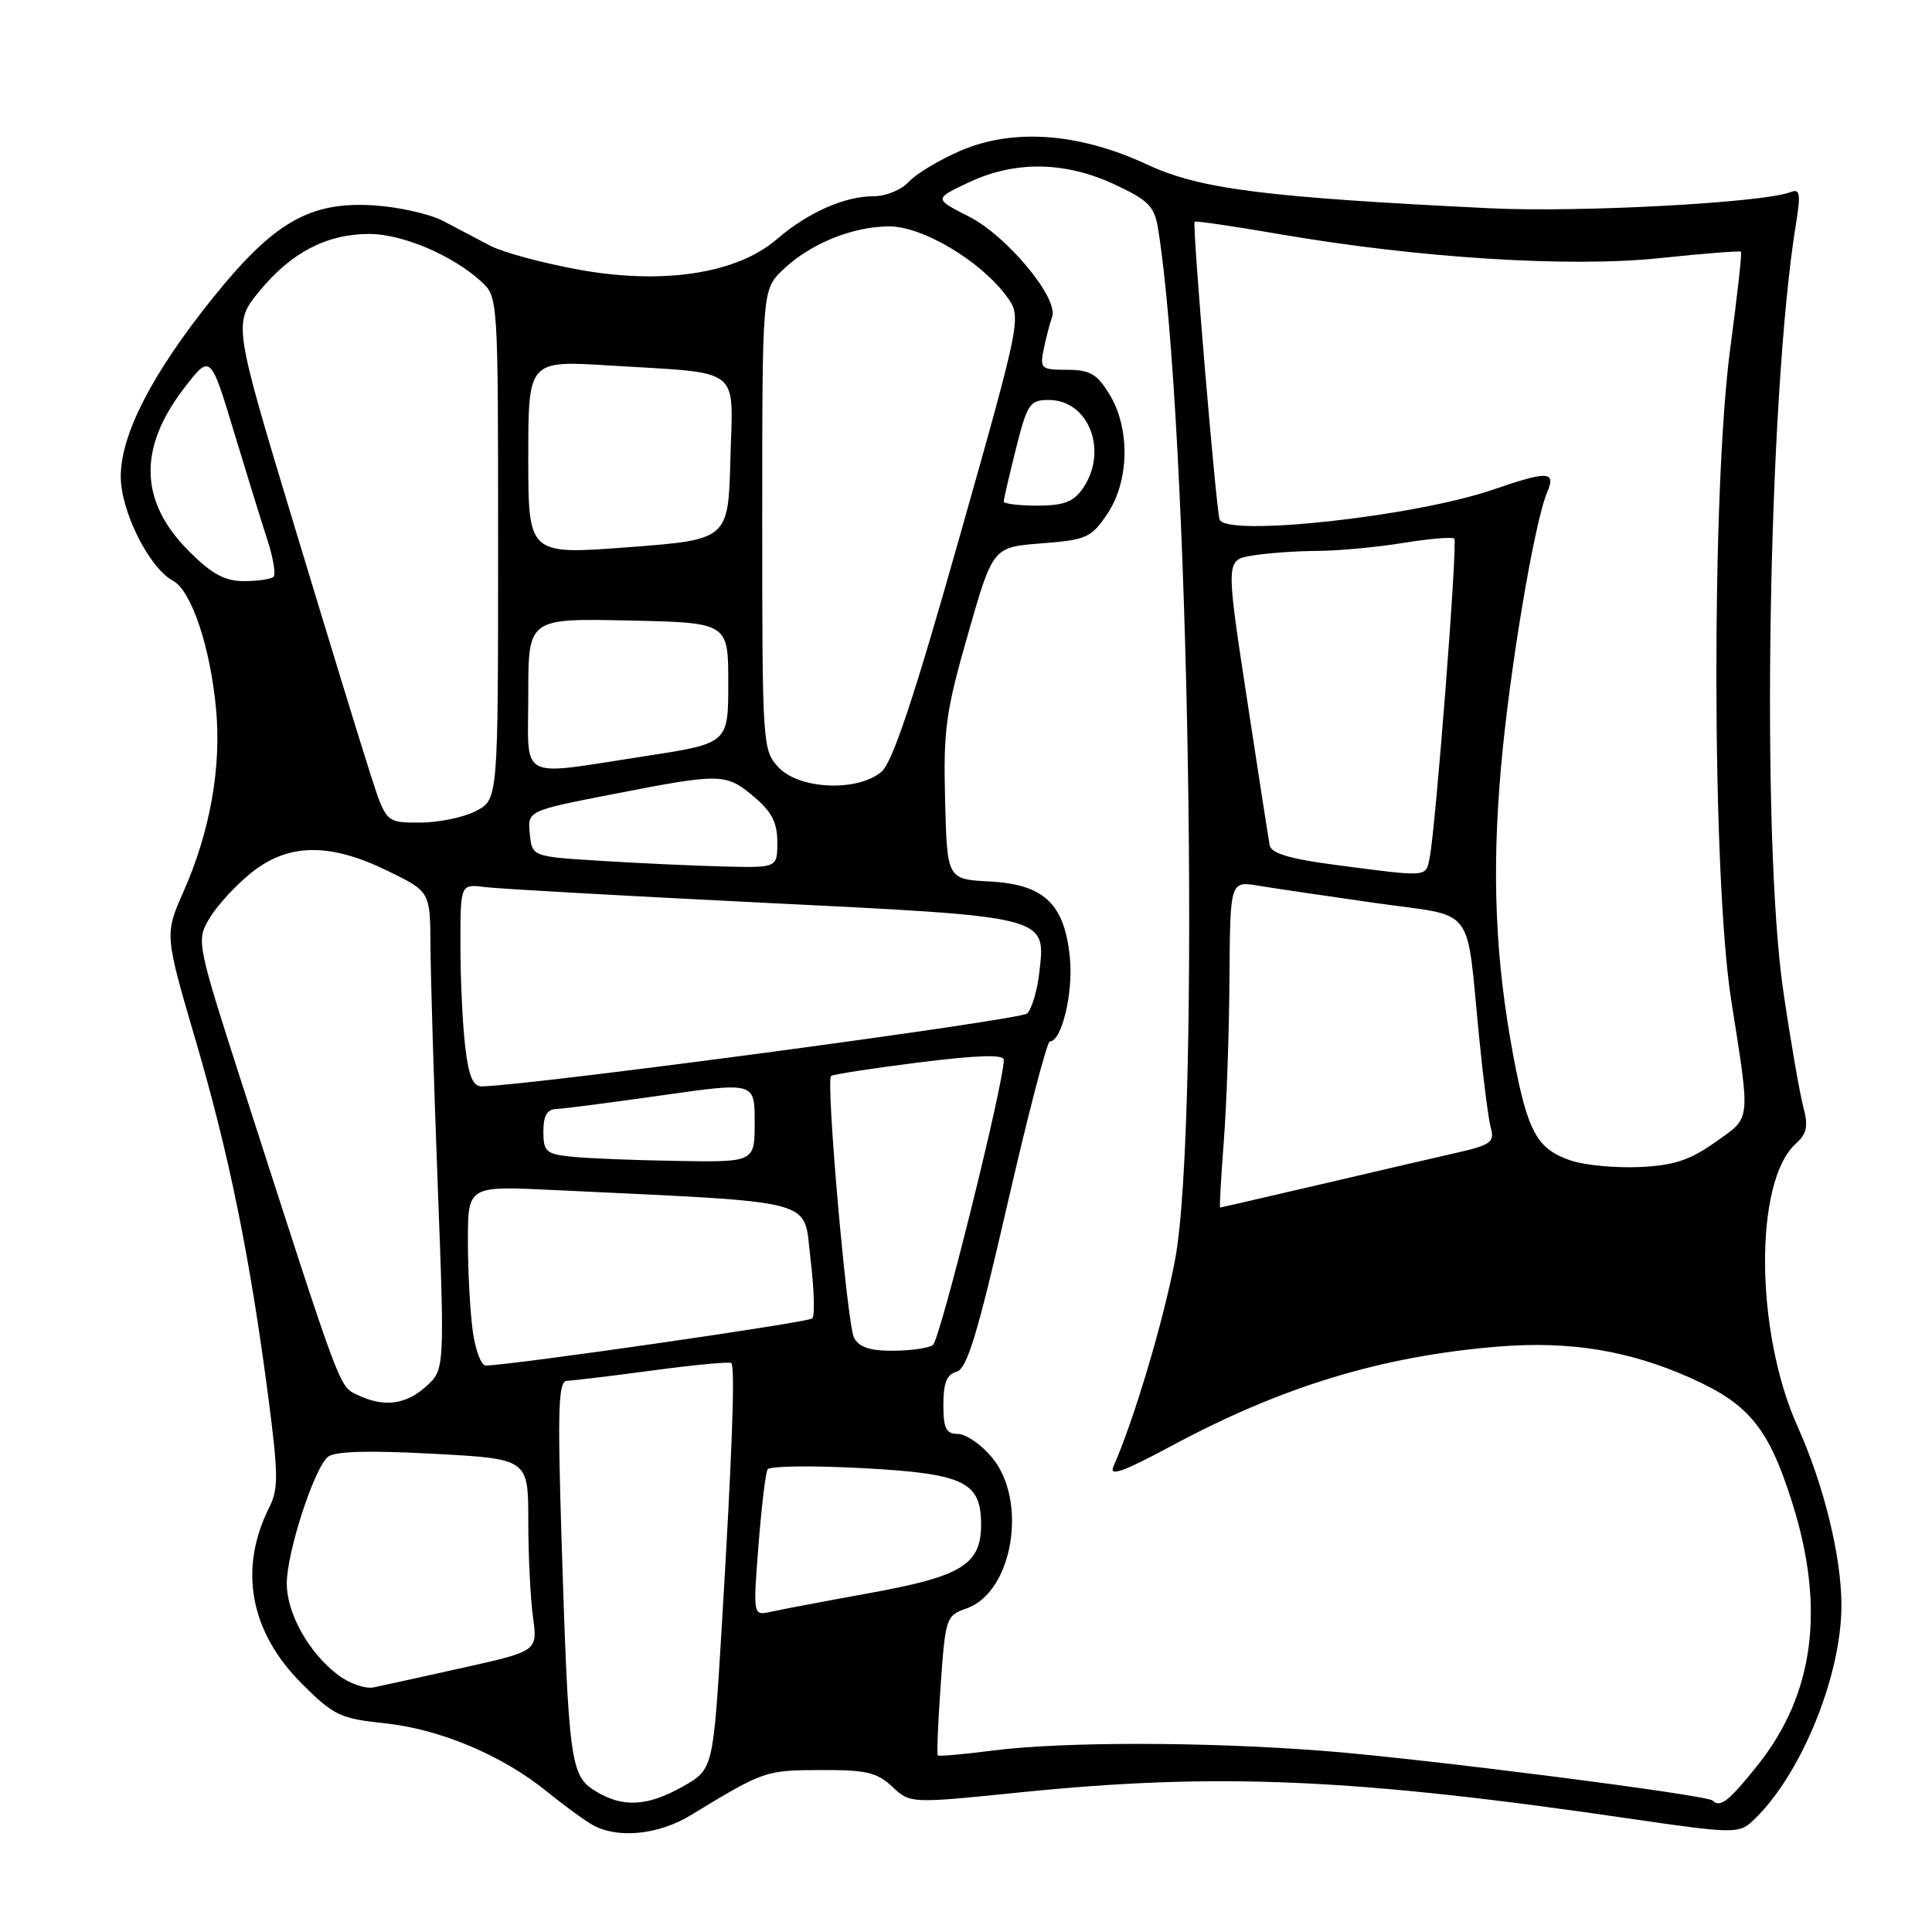 <?xml version="1.0" encoding="UTF-8" standalone="no"?>
<!DOCTYPE svg PUBLIC "-//W3C//DTD SVG 1.1//EN" "http://www.w3.org/Graphics/SVG/1.1/DTD/svg11.dtd" >
<svg xmlns="http://www.w3.org/2000/svg" xmlns:xlink="http://www.w3.org/1999/xlink" version="1.1" viewBox="0 0 256 256">
 <g >
 <path fill="currentColor"
d=" M 91.50 240.54 C 101.23 234.63 101.39 234.57 108.67 234.54 C 114.74 234.51 116.20 234.84 118.22 236.74 C 120.61 238.98 120.61 238.98 135.05 237.51 C 161.32 234.84 179.44 235.62 216.38 241.04 C 229.20 242.92 230.40 242.95 232.05 241.45 C 238.43 235.68 244.00 222.28 244.00 212.70 C 244.00 206.26 241.67 196.76 238.18 189.00 C 232.55 176.47 232.42 156.55 237.94 151.56 C 239.43 150.20 239.63 149.24 238.95 146.68 C 238.48 144.93 237.29 138.10 236.32 131.50 C 233.31 111.21 234.27 52.48 237.97 29.69 C 238.63 25.63 238.51 24.97 237.25 25.46 C 233.57 26.87 209.33 28.17 197.50 27.60 C 167.54 26.14 158.96 25.05 152.00 21.80 C 143.00 17.61 134.28 16.96 127.28 19.97 C 124.46 21.19 121.37 23.04 120.42 24.09 C 119.47 25.14 117.40 26.00 115.81 26.00 C 111.91 26.00 107.05 28.15 102.93 31.70 C 97.62 36.28 87.79 37.77 76.57 35.71 C 71.84 34.84 66.63 33.43 64.98 32.57 C 63.34 31.70 60.54 30.23 58.75 29.29 C 56.96 28.35 52.80 27.42 49.50 27.21 C 41.02 26.69 36.26 29.44 28.16 39.53 C 20.17 49.47 16.00 57.57 16.00 63.13 C 16.00 67.74 19.77 75.27 22.93 76.96 C 25.36 78.26 27.87 85.74 28.63 93.97 C 29.35 101.70 27.83 110.20 24.31 118.16 C 21.81 123.82 21.81 123.82 25.94 137.91 C 30.37 153.04 33.13 166.56 35.56 185.21 C 36.88 195.31 36.90 197.31 35.69 199.71 C 31.58 207.87 33.11 216.20 39.96 223.06 C 44.21 227.31 45.08 227.72 50.95 228.34 C 58.27 229.10 66.54 232.58 72.43 237.36 C 74.67 239.18 77.40 241.18 78.50 241.80 C 81.78 243.67 87.22 243.14 91.50 240.54 Z  M 78.83 237.29 C 75.58 235.27 75.33 233.37 74.40 203.75 C 73.87 186.53 73.99 182.99 75.13 182.96 C 75.88 182.94 81.00 182.33 86.50 181.59 C 92.00 180.85 96.68 180.41 96.90 180.61 C 97.43 181.09 97.02 192.57 95.64 215.47 C 94.50 234.44 94.50 234.44 90.50 236.71 C 85.76 239.39 82.47 239.55 78.83 237.29 Z  M 226.92 238.58 C 226.17 237.84 188.84 233.06 175.60 232.02 C 159.88 230.78 140.91 230.76 131.52 231.96 C 127.67 232.46 124.41 232.74 124.26 232.60 C 124.12 232.45 124.29 228.23 124.65 223.21 C 125.27 214.37 125.38 214.06 128.08 213.12 C 134.22 210.98 136.24 198.81 131.41 193.08 C 129.99 191.38 127.96 190.00 126.91 190.00 C 125.36 190.00 125.00 189.27 125.00 186.12 C 125.00 183.26 125.46 182.11 126.75 181.76 C 128.14 181.39 129.53 176.79 133.47 159.64 C 136.20 147.74 138.74 138.00 139.10 138.00 C 140.67 138.00 142.22 131.62 141.77 126.96 C 141.08 119.77 138.37 117.18 131.12 116.80 C 125.50 116.50 125.50 116.50 125.23 106.00 C 124.99 96.65 125.33 94.24 128.27 84.00 C 131.56 72.50 131.56 72.50 138.00 72.00 C 143.97 71.54 144.60 71.25 146.72 68.10 C 149.65 63.74 149.78 56.79 147.01 52.25 C 145.36 49.54 144.42 49.00 141.39 49.00 C 137.95 49.00 137.78 48.85 138.30 46.25 C 138.61 44.74 139.11 42.83 139.41 42.00 C 140.31 39.54 133.47 31.28 128.38 28.69 C 123.75 26.34 123.75 26.34 128.36 24.17 C 134.51 21.28 141.10 21.37 147.69 24.44 C 152.12 26.50 152.96 27.34 153.43 30.18 C 157.57 55.39 159.12 149.01 155.69 167.00 C 154.13 175.17 150.24 188.20 147.53 194.33 C 146.93 195.70 148.84 195.02 155.11 191.65 C 169.84 183.72 183.05 179.70 198.50 178.43 C 208.02 177.66 215.91 178.95 224.13 182.64 C 231.79 186.08 234.36 189.25 237.47 199.09 C 241.89 213.08 240.40 224.47 232.92 233.87 C 229.08 238.68 227.93 239.59 226.92 238.58 Z  M 44.80 221.95 C 40.93 219.02 38.00 213.80 38.00 209.83 C 38.00 205.70 41.61 194.57 43.45 193.04 C 44.34 192.30 48.82 192.17 57.38 192.63 C 70.00 193.30 70.00 193.30 70.00 201.51 C 70.00 206.03 70.28 211.76 70.62 214.25 C 71.24 218.78 71.24 218.78 61.37 220.98 C 55.94 222.19 50.60 223.36 49.50 223.59 C 48.40 223.81 46.29 223.07 44.80 221.95 Z  M 100.50 204.80 C 100.90 199.68 101.44 195.14 101.71 194.70 C 101.97 194.25 107.66 194.18 114.34 194.54 C 127.74 195.26 130.00 196.34 130.00 202.00 C 130.00 207.28 127.47 208.86 115.50 211.04 C 109.45 212.14 103.44 213.28 102.14 213.57 C 99.78 214.09 99.78 214.09 100.50 204.80 Z  M 47.29 184.80 C 44.93 183.66 45.20 184.39 32.55 145.11 C 26.01 124.82 25.99 124.70 27.74 121.71 C 28.71 120.06 31.18 117.35 33.24 115.69 C 38.17 111.71 43.66 111.62 51.40 115.41 C 57.00 118.15 57.00 118.15 57.04 125.32 C 57.06 129.27 57.49 143.53 58.00 157.00 C 58.93 181.50 58.93 181.50 56.41 183.75 C 53.70 186.17 50.81 186.50 47.29 184.80 Z  M 62.64 176.36 C 62.29 173.81 62.00 168.44 62.00 164.43 C 62.00 157.14 62.00 157.14 73.25 157.68 C 109.17 159.41 106.40 158.68 107.39 166.78 C 107.88 170.78 107.99 174.34 107.63 174.70 C 107.12 175.22 68.69 180.77 64.39 180.95 C 63.77 180.98 62.99 178.91 62.64 176.36 Z  M 113.16 177.25 C 112.24 175.47 109.41 143.24 110.12 142.57 C 110.33 142.37 115.56 141.56 121.75 140.78 C 129.50 139.81 133.00 139.70 133.01 140.43 C 133.02 143.53 124.55 177.61 123.61 178.23 C 123.00 178.64 120.60 178.98 118.29 178.98 C 115.27 179.00 113.81 178.50 113.16 177.25 Z  M 162.16 151.25 C 162.53 146.44 162.87 136.70 162.91 129.62 C 163.00 116.74 163.00 116.74 166.75 117.36 C 168.81 117.70 175.78 118.73 182.23 119.65 C 195.76 121.57 194.21 119.56 196.00 137.50 C 196.54 143.00 197.24 148.42 197.56 149.54 C 198.05 151.30 197.46 151.73 193.31 152.68 C 190.67 153.28 182.51 155.17 175.18 156.89 C 167.85 158.60 161.78 160.00 161.67 160.00 C 161.57 160.00 161.79 156.06 162.16 151.25 Z  M 208.16 153.78 C 203.67 152.27 202.43 150.01 200.54 140.00 C 198.15 127.27 197.65 115.91 198.87 101.88 C 199.99 88.99 203.29 69.29 205.00 65.25 C 206.20 62.42 205.16 62.36 197.86 64.87 C 187.48 68.45 162.30 71.19 161.60 68.82 C 161.10 67.13 157.96 29.71 158.29 29.38 C 158.42 29.24 163.48 29.98 169.52 31.02 C 187.93 34.20 207.99 35.46 219.96 34.20 C 225.72 33.59 230.55 33.21 230.69 33.36 C 230.83 33.50 230.20 39.21 229.28 46.06 C 226.76 64.79 226.83 116.11 229.39 132.50 C 231.97 148.97 232.08 147.94 227.26 151.36 C 223.92 153.73 221.78 154.43 217.26 154.64 C 214.09 154.78 210.00 154.40 208.16 153.78 Z  M 75.75 153.27 C 72.36 152.92 72.00 152.60 72.00 149.94 C 72.00 147.83 72.49 146.98 73.75 146.94 C 74.71 146.91 81.01 146.09 87.75 145.13 C 100.00 143.39 100.00 143.39 100.00 148.69 C 100.00 154.00 100.00 154.00 89.75 153.83 C 84.11 153.74 77.81 153.49 75.75 153.27 Z  M 61.65 138.75 C 61.30 135.86 61.01 129.82 61.01 125.31 C 61.00 117.13 61.00 117.13 64.25 117.54 C 66.04 117.77 82.57 118.70 101.00 119.61 C 139.12 121.49 138.56 121.34 137.72 128.83 C 137.45 131.22 136.72 133.68 136.11 134.29 C 135.25 135.15 71.02 143.75 63.89 143.95 C 62.68 143.99 62.12 142.68 61.65 138.75 Z  M 177.01 114.61 C 170.88 113.81 168.44 113.08 168.24 112.00 C 168.08 111.17 166.71 102.33 165.19 92.35 C 162.42 74.19 162.42 74.19 165.96 73.61 C 167.91 73.29 171.75 73.01 174.50 73.00 C 177.25 72.99 182.37 72.52 185.87 71.95 C 189.38 71.38 192.45 71.12 192.70 71.37 C 193.17 71.84 190.24 109.77 189.42 113.75 C 188.91 116.25 189.26 116.22 177.01 114.61 Z  M 79.50 114.06 C 70.50 113.50 70.50 113.50 70.20 110.47 C 69.91 107.43 69.91 107.43 81.27 105.22 C 95.55 102.43 96.19 102.44 99.92 105.59 C 102.25 107.55 103.00 109.01 103.00 111.59 C 103.00 115.00 103.00 115.00 95.75 114.81 C 91.76 114.71 84.45 114.37 79.50 114.06 Z  M 49.14 102.75 C 48.02 99.31 43.46 84.43 39.00 69.67 C 30.89 42.84 30.89 42.84 34.40 38.55 C 38.59 33.45 43.30 31.00 48.94 31.00 C 53.31 31.00 59.98 33.83 63.75 37.29 C 66.00 39.35 66.00 39.39 66.00 72.65 C 66.00 105.95 66.00 105.95 63.05 107.47 C 61.43 108.31 58.09 109.00 55.63 109.00 C 51.16 109.00 51.16 109.00 49.14 102.75 Z  M 103.17 101.69 C 101.04 99.41 101.00 98.81 101.00 68.87 C 101.00 38.37 101.00 38.37 103.75 35.74 C 107.35 32.29 112.98 30.00 117.85 30.00 C 122.27 30.00 129.94 34.58 133.37 39.25 C 135.39 42.00 135.39 42.00 127.12 71.25 C 121.15 92.35 118.28 100.99 116.81 102.25 C 113.68 104.94 105.93 104.62 103.17 101.69 Z  M 70.00 91.97 C 70.00 81.94 70.00 81.94 83.25 82.22 C 96.50 82.50 96.50 82.50 96.50 90.50 C 96.50 98.50 96.50 98.50 85.50 100.19 C 68.35 102.81 70.00 103.69 70.00 91.97 Z  M 25.03 73.03 C 18.50 66.50 18.27 59.45 24.33 51.52 C 27.88 46.88 27.88 46.88 30.99 57.19 C 32.71 62.86 34.72 69.38 35.47 71.67 C 36.21 73.96 36.56 76.10 36.25 76.42 C 35.93 76.74 34.17 77.00 32.33 77.00 C 29.78 77.00 28.07 76.07 25.03 73.03 Z  M 70.00 60.64 C 70.00 47.76 70.00 47.76 80.75 48.43 C 98.59 49.53 97.11 48.39 96.78 60.84 C 96.50 71.50 96.50 71.50 83.25 72.51 C 70.00 73.51 70.00 73.51 70.00 60.64 Z  M 133.00 66.46 C 133.00 66.16 133.73 63.01 134.62 59.46 C 136.12 53.49 136.45 53.00 138.97 53.00 C 144.31 53.00 146.91 59.83 143.44 64.78 C 142.23 66.51 140.90 67.00 137.44 67.00 C 135.00 67.00 133.00 66.75 133.00 66.46 Z "/>
</g>
</svg>
